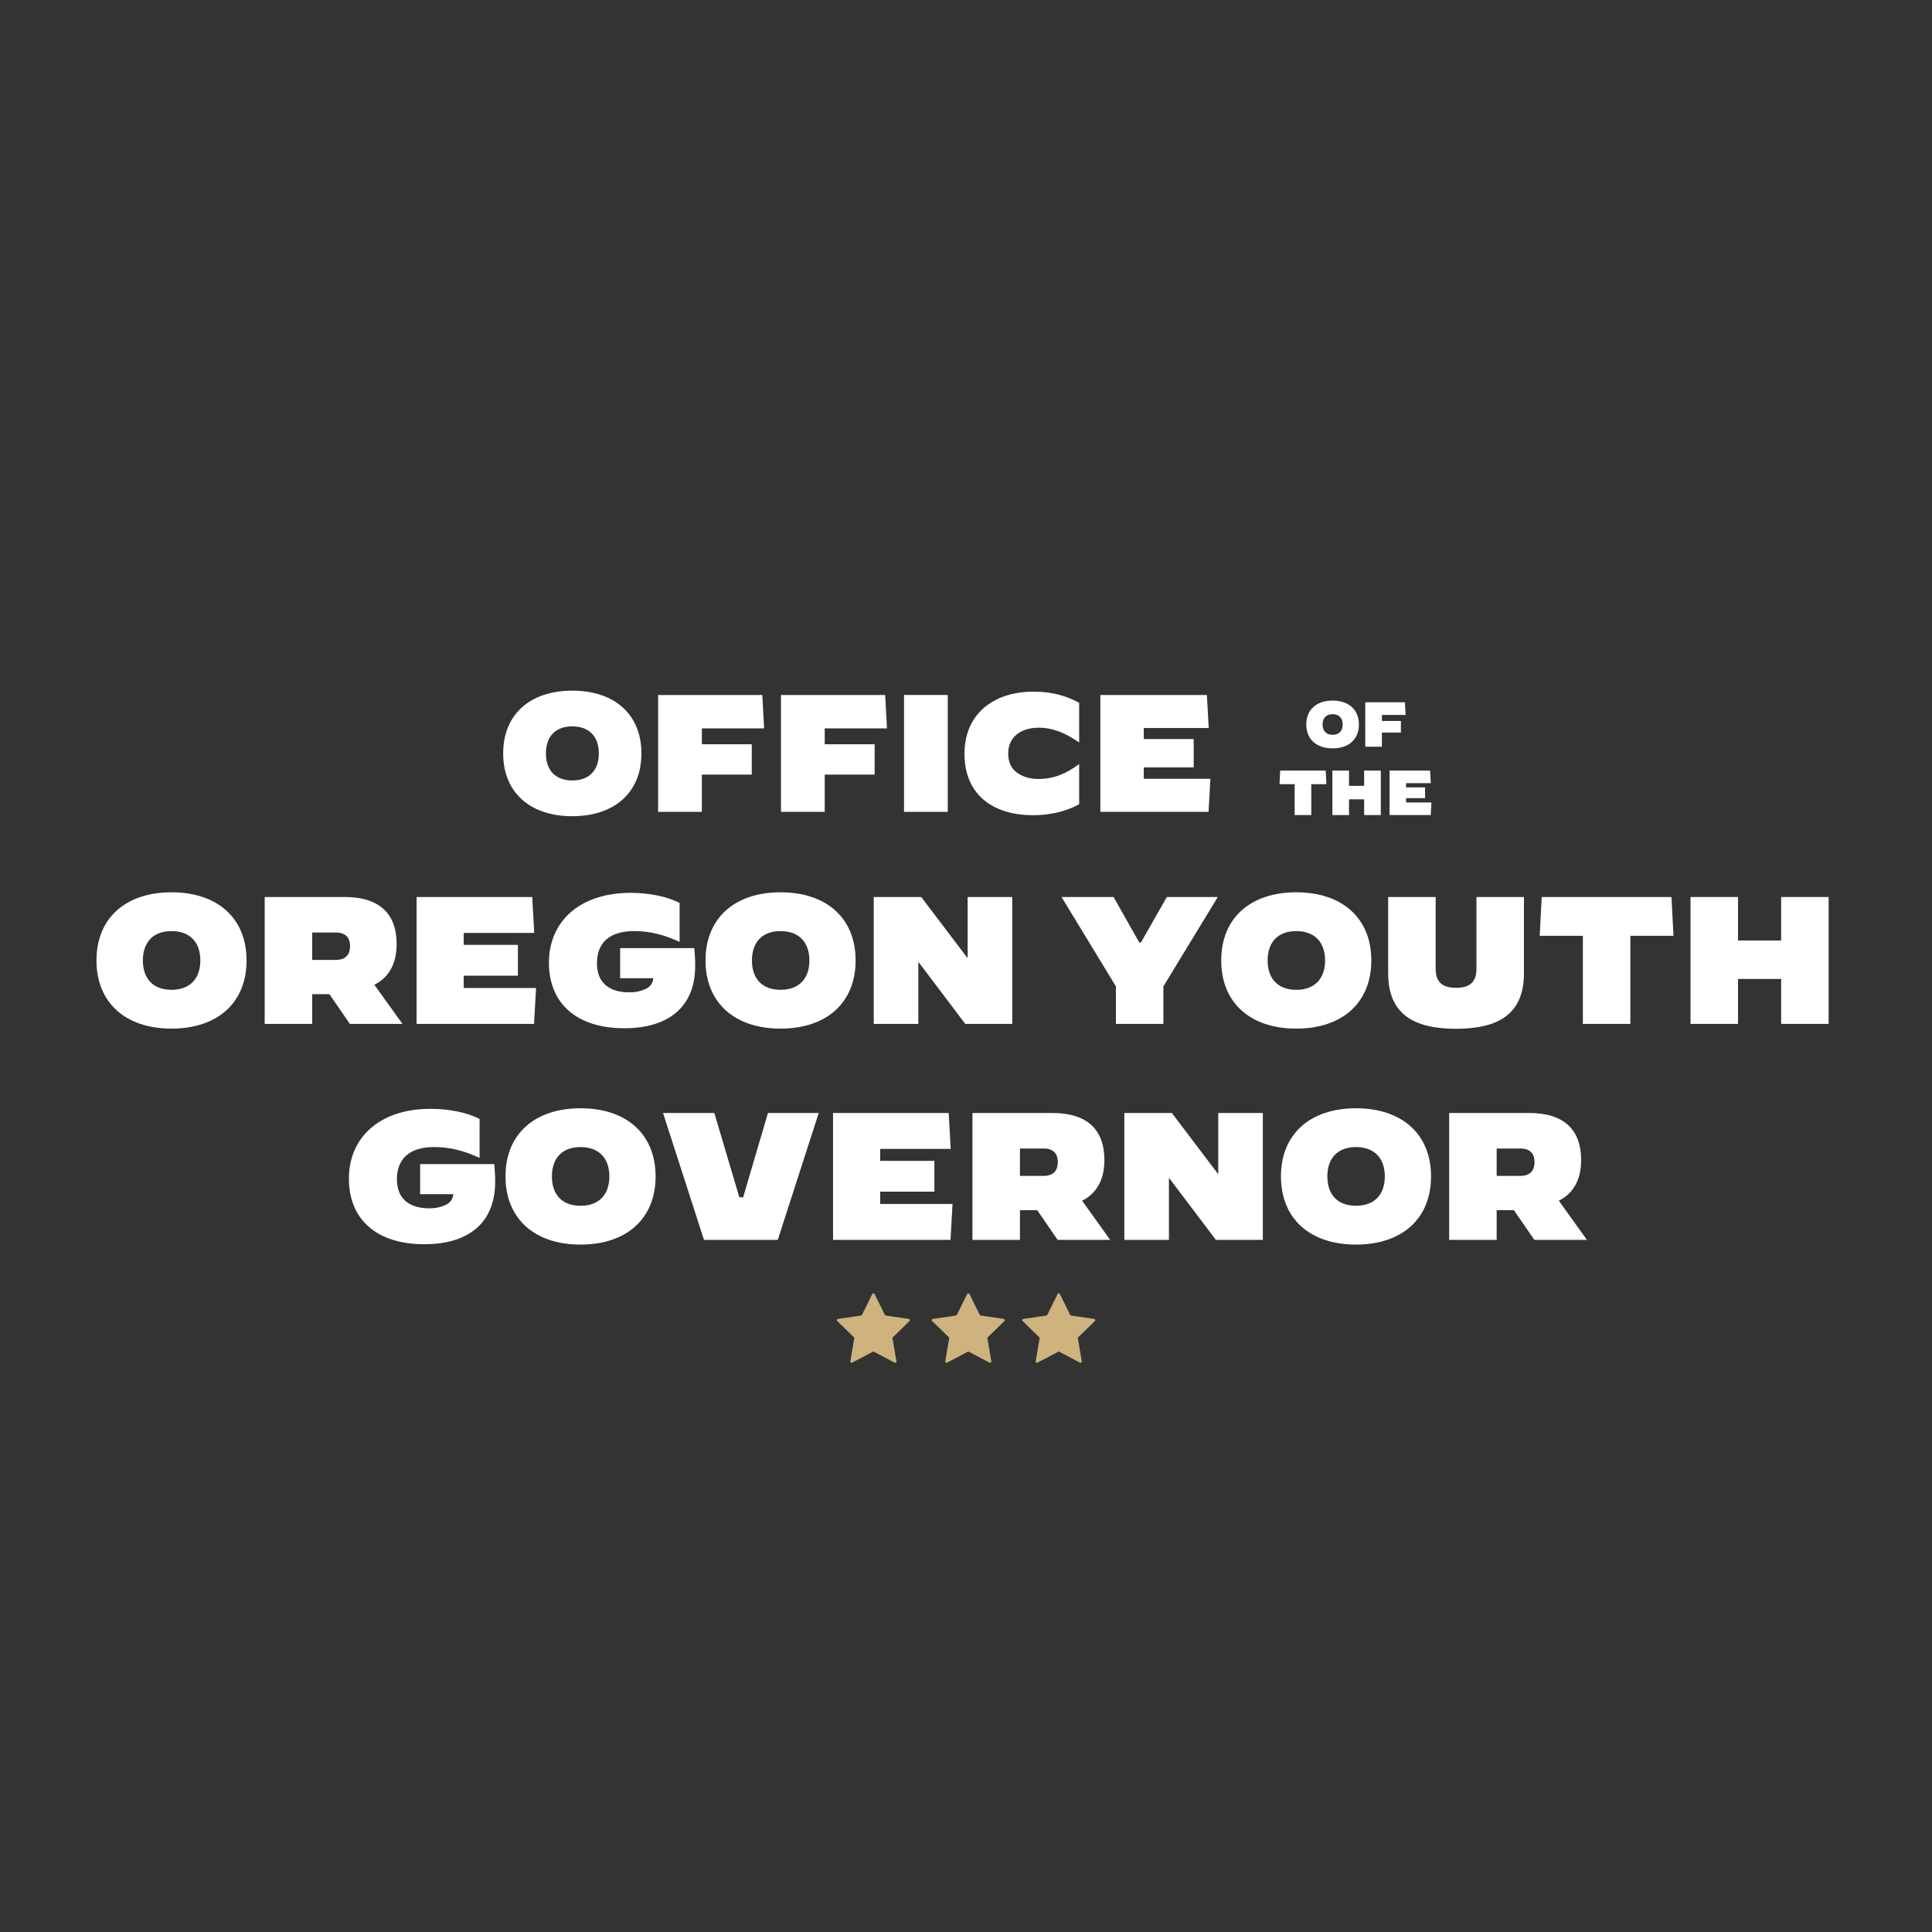 <svg xmlns="http://www.w3.org/2000/svg" xmlns:xlink="http://www.w3.org/1999/xlink" width="810" viewBox="0 0 810 810" height="810" version="1.0"><rect x="0" y="0" width="810" height="810" fill="#333333" stroke="none"/><defs><clipPath id="d"><path d="M 0.398 0.16 L 31.84 0.16 L 31.84 29.441 L 0.398 29.441 Z M 0.398 0.16"/></clipPath><clipPath id="c"><path d="M0 0H32V30H0z"/></clipPath><clipPath id="g"><path d="M 0.238 0.16 L 31.441 0.16 L 31.441 29.441 L 0.238 29.441 Z M 0.238 0.16"/></clipPath><clipPath id="f"><path d="M0 0H32V30H0z"/></clipPath><clipPath id="j"><path d="M 0.16 0.16 L 31.359 0.16 L 31.359 29.441 L 0.16 29.441 Z M 0.16 0.16"/></clipPath><clipPath id="i"><path d="M0 0H32V30H0z"/></clipPath><mask id="b"><g filter="url(#a)"><path fill-opacity=".898" d="M-81 -81H891V891H-81z"/></g></mask><mask id="e"><g filter="url(#a)"><path fill-opacity=".898" d="M-81 -81H891V891H-81z"/></g></mask><mask id="h"><g filter="url(#a)"><path fill-opacity=".898" d="M-81 -81H891V891H-81z"/></g></mask><filter x="0%" y="0%" width="100%" xmlns:xlink="http://www.w3.org/1999/xlink" xlink:type="simple" xlink:actuate="onLoad" height="100%" id="a" xlink:show="other"><feColorMatrix values="0 0 0 0 1 0 0 0 0 1 0 0 0 0 1 0 0 0 1 0" color-interpolation-filters="sRGB"/></filter></defs><g fill="#FFF"><g><g><path d="M 31.148 1.82 C 48.93 1.82 60.129 -8.191 60.129 -24.5 C 60.129 -40.809 48.93 -50.816 31.148 -50.816 C 13.371 -50.816 2.172 -40.809 2.172 -24.5 C 2.172 -8.191 13.371 1.82 31.148 1.82 Z M 31.148 -13.16 C 24.219 -13.16 20.09 -17.289 20.09 -24.5 C 20.09 -31.707 24.219 -35.84 31.148 -35.84 C 38.078 -35.84 42.277 -31.707 42.277 -24.5 C 42.277 -17.289 38.078 -13.16 31.148 -13.16 Z M 31.148 -13.16" transform="translate(208.788 340.374)"/></g></g></g><g fill="#FFF"><g><g><path d="M 23.168 0 L 23.168 -15.609 L 44.098 -15.609 L 44.098 -28.348 L 23.168 -28.348 L 23.168 -35 L 49.277 -35 L 48.508 -49 L 4.828 -49 L 4.828 0 Z M 23.168 0" transform="translate(271.084 340.374)"/></g></g></g><g fill="#FFF"><g><g><path d="M 23.168 0 L 23.168 -15.609 L 44.098 -15.609 L 44.098 -28.348 L 23.168 -28.348 L 23.168 -35 L 49.277 -35 L 48.508 -49 L 4.828 -49 L 4.828 0 Z M 23.168 0" transform="translate(322.601 340.374)"/></g></g></g><g fill="#FFF"><g><g><path d="M 23.238 0 L 23.238 -49 L 4.898 -49 L 4.898 0 Z M 23.238 0" transform="translate(374.119 340.374)"/></g></g></g><g fill="#FFF"><g><g><path d="M 31.008 1.398 C 39.617 1.398 46.41 -0.98 50.258 -3.219 L 50.258 -19.949 L 50.117 -19.949 C 44.727 -15.961 39.547 -13.789 33.18 -13.789 C 29.609 -13.789 26.598 -14.699 24.148 -16.449 C 21.699 -18.27 20.508 -20.93 20.508 -24.5 C 20.508 -31.43 25.898 -35.277 33.25 -35.277 C 39.41 -35.277 44.449 -33.039 50.117 -29.188 L 50.258 -29.188 L 50.258 -45.707 C 45.57 -48.297 39.547 -50.398 31.148 -50.398 C 13.93 -50.398 2.172 -40.668 2.172 -24.359 C 2.172 -7.98 13.16 1.398 31.008 1.398 Z M 31.008 1.398" transform="translate(402.187 340.374)"/></g></g></g><g fill="#FFF"><g><g><path d="M 50.188 0 L 50.957 -13.859 L 23.027 -13.859 L 23.027 -18.621 L 43.957 -18.621 L 43.957 -30.52 L 23.027 -30.52 L 23.027 -35.141 L 50.258 -35.141 L 49.488 -49 L 4.828 -49 L 4.828 0 Z M 50.188 0" transform="translate(456.504 340.374)"/></g></g></g><g fill="#FFF"><g><g><path d="M 11.852 0.691 C 18.617 0.691 22.879 -3.117 22.879 -9.324 C 22.879 -15.527 18.617 -19.34 11.852 -19.34 C 5.086 -19.34 0.824 -15.527 0.824 -9.324 C 0.824 -3.117 5.086 0.691 11.852 0.691 Z M 11.852 -5.008 C 9.215 -5.008 7.645 -6.578 7.645 -9.324 C 7.645 -12.066 9.215 -13.637 11.852 -13.637 C 14.492 -13.637 16.09 -12.066 16.09 -9.324 C 16.09 -6.578 14.492 -5.008 11.852 -5.008 Z M 11.852 -5.008" transform="translate(546.847 313.065)"/></g></g></g><g fill="#FFF"><g><g><path d="M 8.816 0 L 8.816 -5.941 L 16.781 -5.941 L 16.781 -10.789 L 8.816 -10.789 L 8.816 -13.316 L 18.754 -13.316 L 18.461 -18.645 L 1.84 -18.645 L 1.84 0 Z M 8.816 0" transform="translate(570.553 313.065)"/></g></g></g><g fill="#FFF"><g><g><path d="M 13.984 0 L 13.984 -12.945 L 20.324 -12.945 L 20.031 -18.645 L 0.957 -18.645 L 0.664 -12.945 L 7.004 -12.945 L 7.004 0 Z M 13.984 0" transform="translate(535.778 341.718)"/></g></g></g><g fill="#FFF"><g><g><path d="M 8.816 0 L 8.816 -6.605 L 15.156 -6.605 L 15.156 0 L 22.137 0 L 22.137 -18.645 L 15.156 -18.645 L 15.156 -12.254 L 8.816 -12.254 L 8.816 -18.645 L 1.84 -18.645 L 1.84 0 Z M 8.816 0" transform="translate(556.767 341.718)"/></g></g></g><g fill="#FFF"><g><g><path d="M 19.098 0 L 19.391 -5.273 L 8.762 -5.273 L 8.762 -7.086 L 16.727 -7.086 L 16.727 -11.613 L 8.762 -11.613 L 8.762 -13.371 L 19.125 -13.371 L 18.832 -18.645 L 1.84 -18.645 L 1.84 0 Z M 19.098 0" transform="translate(580.74 341.718)"/></g></g></g><g fill="#FFF"><g><g><path d="M 33.82 1.977 C 53.121 1.977 65.281 -8.891 65.281 -26.598 C 65.281 -44.305 53.121 -55.176 33.82 -55.176 C 14.516 -55.176 2.355 -44.305 2.355 -26.598 C 2.355 -8.891 14.516 1.977 33.82 1.977 Z M 33.82 -14.289 C 26.297 -14.289 21.812 -18.77 21.812 -26.598 C 21.812 -34.426 26.297 -38.91 33.82 -38.91 C 41.344 -38.91 45.902 -34.426 45.902 -26.598 C 45.902 -18.77 41.344 -14.289 33.82 -14.289 Z M 33.82 -14.289" transform="translate(38.092 429.274)"/></g></g></g><g fill="#FFF"><g><g><path d="M 25.156 0 L 25.156 -12.465 L 32.375 -12.465 L 40.961 0 L 63 0 L 51.223 -16.414 C 57.301 -19.457 60.57 -25.23 60.57 -33.438 C 60.57 -46.207 53.352 -53.199 38.758 -53.199 L 5.242 -53.199 L 5.242 0 Z M 25.156 -38.305 L 35.109 -38.305 C 39.441 -38.305 41.039 -35.871 41.039 -32.602 C 41.039 -29.336 39.441 -26.828 35.109 -26.828 L 25.156 -26.828 Z M 25.156 -38.305" transform="translate(105.728 429.274)"/></g></g></g><g fill="#FFF"><g><g><path d="M 54.488 0 L 55.328 -15.047 L 25.004 -15.047 L 25.004 -20.215 L 47.727 -20.215 L 47.727 -33.137 L 25.004 -33.137 L 25.004 -38.152 L 54.566 -38.152 L 53.73 -53.199 L 5.242 -53.199 L 5.242 0 Z M 54.488 0" transform="translate(169.413 429.274)"/></g></g></g><g fill="#FFF"><g><g><path d="M 33.895 1.824 C 52.363 1.824 63.609 -7.066 63.609 -24.395 C 63.609 -26.902 63.457 -29.562 63.23 -31.766 L 32.148 -31.766 L 32.148 -19.152 L 46.055 -19.152 C 45.828 -17.023 44.762 -15.504 42.711 -14.59 C 40.734 -13.68 38.531 -13.223 36.098 -13.223 C 27.281 -13.223 22.418 -17.48 22.418 -25.383 C 22.418 -34.199 27.891 -38.91 38 -38.91 C 44.609 -38.91 50.234 -37.465 57 -34.426 L 57.074 -34.426 L 57.074 -50.691 C 51.906 -53.426 44.156 -54.945 36.555 -54.945 C 14.742 -54.945 2.281 -42.559 2.281 -25.688 C 2.281 -8.359 14.137 1.824 33.895 1.824 Z M 33.895 1.824" transform="translate(227.854 429.274)"/></g></g></g><g fill="#FFF"><g><g><path d="M 33.82 1.977 C 53.121 1.977 65.281 -8.891 65.281 -26.598 C 65.281 -44.305 53.121 -55.176 33.82 -55.176 C 14.516 -55.176 2.355 -44.305 2.355 -26.598 C 2.355 -8.891 14.516 1.977 33.82 1.977 Z M 33.82 -14.289 C 26.297 -14.289 21.812 -18.77 21.812 -26.598 C 21.812 -34.426 26.297 -38.91 33.82 -38.91 C 41.344 -38.91 45.902 -34.426 45.902 -26.598 C 45.902 -18.77 41.344 -14.289 33.82 -14.289 Z M 33.82 -14.289" transform="translate(293.439 429.274)"/></g></g></g><g fill="#FFF"><g><g><path d="M 23.938 0 L 23.938 -25.84 L 24.09 -25.84 L 43.621 0 L 63.305 0 L 63.305 -53.199 L 44.609 -53.199 L 44.609 -27.738 L 44.457 -27.738 L 25.156 -53.199 L 5.242 -53.199 L 5.242 0 Z M 23.938 0" transform="translate(361.075 429.274)"/></g></g></g><g fill="#FFF"><g><g><path d="M 41.797 0 L 41.797 -15.73 L 64.598 -53.199 L 43.242 -53.199 L 32.375 -34.121 L 31.691 -34.121 L 20.898 -53.199 L -0.91 -53.199 L 21.887 -15.73 L 21.887 0 Z M 41.797 0" transform="translate(445.963 429.274)"/></g></g></g><g fill="#FFF"><g><g><path d="M 33.82 1.977 C 53.121 1.977 65.281 -8.891 65.281 -26.598 C 65.281 -44.305 53.121 -55.176 33.82 -55.176 C 14.516 -55.176 2.355 -44.305 2.355 -26.598 C 2.355 -8.891 14.516 1.977 33.82 1.977 Z M 33.82 -14.289 C 26.297 -14.289 21.812 -18.77 21.812 -26.598 C 21.812 -34.426 26.297 -38.91 33.82 -38.91 C 41.344 -38.91 45.902 -34.426 45.902 -26.598 C 45.902 -18.77 41.344 -14.289 33.82 -14.289 Z M 33.82 -14.289" transform="translate(509.648 429.274)"/></g></g></g><g fill="#FFF"><g><g><path d="M 33.137 2.051 C 50.691 2.051 61.633 -3.953 61.633 -21.203 L 61.633 -53.199 L 41.723 -53.199 L 41.723 -22.953 C 41.723 -16.871 38.074 -15.125 33.137 -15.125 C 28.27 -15.125 24.625 -16.871 24.625 -23.027 L 24.625 -53.199 L 4.711 -53.199 L 4.711 -21.203 C 4.711 -3.953 15.656 2.051 33.137 2.051 Z M 33.137 2.051" transform="translate(577.284 429.274)"/></g></g></g><g fill="#FFF"><g><g><path d="M 39.898 0 L 39.898 -36.934 L 57.984 -36.934 L 57.148 -53.199 L 2.734 -53.199 L 1.898 -36.934 L 19.988 -36.934 L 19.988 0 Z M 39.898 0" transform="translate(643.629 429.274)"/></g></g></g><g fill="#FFF"><g><g><path d="M 25.156 0 L 25.156 -18.848 L 43.242 -18.848 L 43.242 0 L 63.152 0 L 63.152 -53.199 L 43.242 -53.199 L 43.242 -34.957 L 25.156 -34.957 L 25.156 -53.199 L 5.242 -53.199 L 5.242 0 Z M 25.156 0" transform="translate(703.514 429.274)"/></g></g></g><g fill="#FFF"><g><g><path d="M 33.895 1.824 C 52.363 1.824 63.609 -7.066 63.609 -24.395 C 63.609 -26.902 63.457 -29.562 63.23 -31.766 L 32.148 -31.766 L 32.148 -19.152 L 46.055 -19.152 C 45.828 -17.023 44.762 -15.504 42.711 -14.59 C 40.734 -13.68 38.531 -13.223 36.098 -13.223 C 27.281 -13.223 22.418 -17.48 22.418 -25.383 C 22.418 -34.199 27.891 -38.91 38 -38.91 C 44.609 -38.91 50.234 -37.465 57 -34.426 L 57.074 -34.426 L 57.074 -50.691 C 51.906 -53.426 44.156 -54.945 36.555 -54.945 C 14.742 -54.945 2.281 -42.559 2.281 -25.688 C 2.281 -8.359 14.137 1.824 33.895 1.824 Z M 33.895 1.824" transform="translate(143.994 519.824)"/></g></g></g><g fill="#FFF"><g><g><path d="M 33.82 1.977 C 53.121 1.977 65.281 -8.891 65.281 -26.598 C 65.281 -44.305 53.121 -55.176 33.82 -55.176 C 14.516 -55.176 2.355 -44.305 2.355 -26.598 C 2.355 -8.891 14.516 1.977 33.82 1.977 Z M 33.82 -14.289 C 26.297 -14.289 21.812 -18.77 21.812 -26.598 C 21.812 -34.426 26.297 -38.91 33.82 -38.91 C 41.344 -38.91 45.902 -34.426 45.902 -26.598 C 45.902 -18.77 41.344 -14.289 33.82 -14.289 Z M 33.82 -14.289" transform="translate(209.579 519.824)"/></g></g></g><g fill="#FFF"><g><g><path d="M 48.867 0 L 66.043 -53.199 L 44.762 -53.199 L 34.352 -17.859 L 32.754 -17.859 L 22.266 -53.199 L 0.762 -53.199 L 17.934 0 Z M 48.867 0" transform="translate(277.215 519.824)"/></g></g></g><g fill="#FFF"><g><g><path d="M 54.488 0 L 55.328 -15.047 L 25.004 -15.047 L 25.004 -20.215 L 47.727 -20.215 L 47.727 -33.137 L 25.004 -33.137 L 25.004 -38.152 L 54.566 -38.152 L 53.73 -53.199 L 5.242 -53.199 L 5.242 0 Z M 54.488 0" transform="translate(344.016 519.824)"/></g></g></g><g fill="#FFF"><g><g><path d="M 25.156 0 L 25.156 -12.465 L 32.375 -12.465 L 40.961 0 L 63 0 L 51.223 -16.414 C 57.301 -19.457 60.57 -25.23 60.57 -33.438 C 60.57 -46.207 53.352 -53.199 38.758 -53.199 L 5.242 -53.199 L 5.242 0 Z M 25.156 -38.305 L 35.109 -38.305 C 39.441 -38.305 41.039 -35.871 41.039 -32.602 C 41.039 -29.336 39.441 -26.828 35.109 -26.828 L 25.156 -26.828 Z M 25.156 -38.305" transform="translate(402.457 519.824)"/></g></g></g><g fill="#FFF"><g><g><path d="M 23.938 0 L 23.938 -25.84 L 24.09 -25.84 L 43.621 0 L 63.305 0 L 63.305 -53.199 L 44.609 -53.199 L 44.609 -27.738 L 44.457 -27.738 L 25.156 -53.199 L 5.242 -53.199 L 5.242 0 Z M 23.938 0" transform="translate(466.142 519.824)"/></g></g></g><g fill="#FFF"><g><g><path d="M 33.82 1.977 C 53.121 1.977 65.281 -8.891 65.281 -26.598 C 65.281 -44.305 53.121 -55.176 33.82 -55.176 C 14.516 -55.176 2.355 -44.305 2.355 -26.598 C 2.355 -8.891 14.516 1.977 33.82 1.977 Z M 33.82 -14.289 C 26.297 -14.289 21.812 -18.77 21.812 -26.598 C 21.812 -34.426 26.297 -38.91 33.82 -38.91 C 41.344 -38.91 45.902 -34.426 45.902 -26.598 C 45.902 -18.77 41.344 -14.289 33.82 -14.289 Z M 33.82 -14.289" transform="translate(534.69 519.824)"/></g></g></g><g fill="#FFF"><g><g><path d="M 25.156 0 L 25.156 -12.465 L 32.375 -12.465 L 40.961 0 L 63 0 L 51.223 -16.414 C 57.301 -19.457 60.57 -25.23 60.57 -33.438 C 60.57 -46.207 53.352 -53.199 38.758 -53.199 L 5.242 -53.199 L 5.242 0 Z M 25.156 -38.305 L 35.109 -38.305 C 39.441 -38.305 41.039 -35.871 41.039 -32.602 C 41.039 -29.336 39.441 -26.828 35.109 -26.828 L 25.156 -26.828 Z M 25.156 -38.305" transform="translate(602.327 519.824)"/></g></g></g><g mask="url(#b)"><g><g clip-path="url(#c)" transform="translate(350 542)"><g clip-path="url(#d)"><path fill="#E0C288" d="M 16.652 0.508 L 20.98 9.273 C 21.047 9.426 21.199 9.535 21.375 9.559 L 31.066 10.961 C 31.484 11.027 31.66 11.551 31.352 11.836 L 24.344 18.648 C 24.211 18.762 24.168 18.934 24.188 19.109 L 25.836 28.75 C 25.902 29.168 25.465 29.496 25.09 29.297 L 16.41 24.742 C 16.258 24.652 16.082 24.652 15.926 24.742 L 7.246 29.297 C 6.875 29.496 6.434 29.168 6.5 28.75 L 8.148 19.109 C 8.172 18.934 8.125 18.781 7.996 18.648 L 1.008 11.836 C 0.699 11.531 0.875 11.027 1.293 10.961 L 10.984 9.559 C 11.16 9.535 11.289 9.426 11.379 9.273 L 15.707 0.508 C 15.906 0.137 16.453 0.137 16.652 0.508 Z M 16.652 0.508"/></g></g></g></g><g mask="url(#e)"><g><g clip-path="url(#f)" transform="translate(390 542)"><g clip-path="url(#g)"><path fill="#E0C288" d="M 16.441 0.508 L 20.773 9.273 C 20.836 9.426 20.992 9.535 21.168 9.559 L 30.859 10.961 C 31.273 11.027 31.449 11.551 31.145 11.836 L 24.133 18.648 C 24 18.762 23.957 18.934 23.98 19.109 L 25.629 28.75 C 25.695 29.168 25.254 29.496 24.879 29.297 L 16.203 24.742 C 16.047 24.652 15.871 24.652 15.719 24.742 L 7.039 29.297 C 6.664 29.496 6.227 29.168 6.293 28.75 L 7.938 19.109 C 7.961 18.934 7.918 18.781 7.785 18.648 L 0.797 11.836 C 0.492 11.531 0.668 11.027 1.082 10.961 L 10.773 9.559 C 10.949 9.535 11.082 9.426 11.168 9.273 L 15.5 0.508 C 15.695 0.137 16.246 0.137 16.441 0.508 Z M 16.441 0.508"/></g></g></g></g><g mask="url(#h)"><g><g clip-path="url(#i)" transform="translate(428 542)"><g clip-path="url(#j)"><path fill="#E0C288" d="M 16.359 0.508 L 20.688 9.273 C 20.754 9.426 20.906 9.535 21.082 9.559 L 30.773 10.961 C 31.191 11.027 31.367 11.551 31.059 11.836 L 24.051 18.648 C 23.918 18.762 23.875 18.934 23.895 19.109 L 25.543 28.75 C 25.609 29.168 25.168 29.496 24.797 29.297 L 16.117 24.742 C 15.965 24.652 15.789 24.652 15.633 24.742 L 6.953 29.297 C 6.582 29.496 6.141 29.168 6.207 28.75 L 7.855 19.109 C 7.875 18.934 7.832 18.781 7.699 18.648 L 0.715 11.836 C 0.406 11.531 0.582 11.027 1 10.961 L 10.688 9.559 C 10.863 9.535 10.996 9.426 11.086 9.273 L 15.414 0.508 C 15.613 0.137 16.16 0.137 16.359 0.508 Z M 16.359 0.508"/></g></g></g></g></svg>